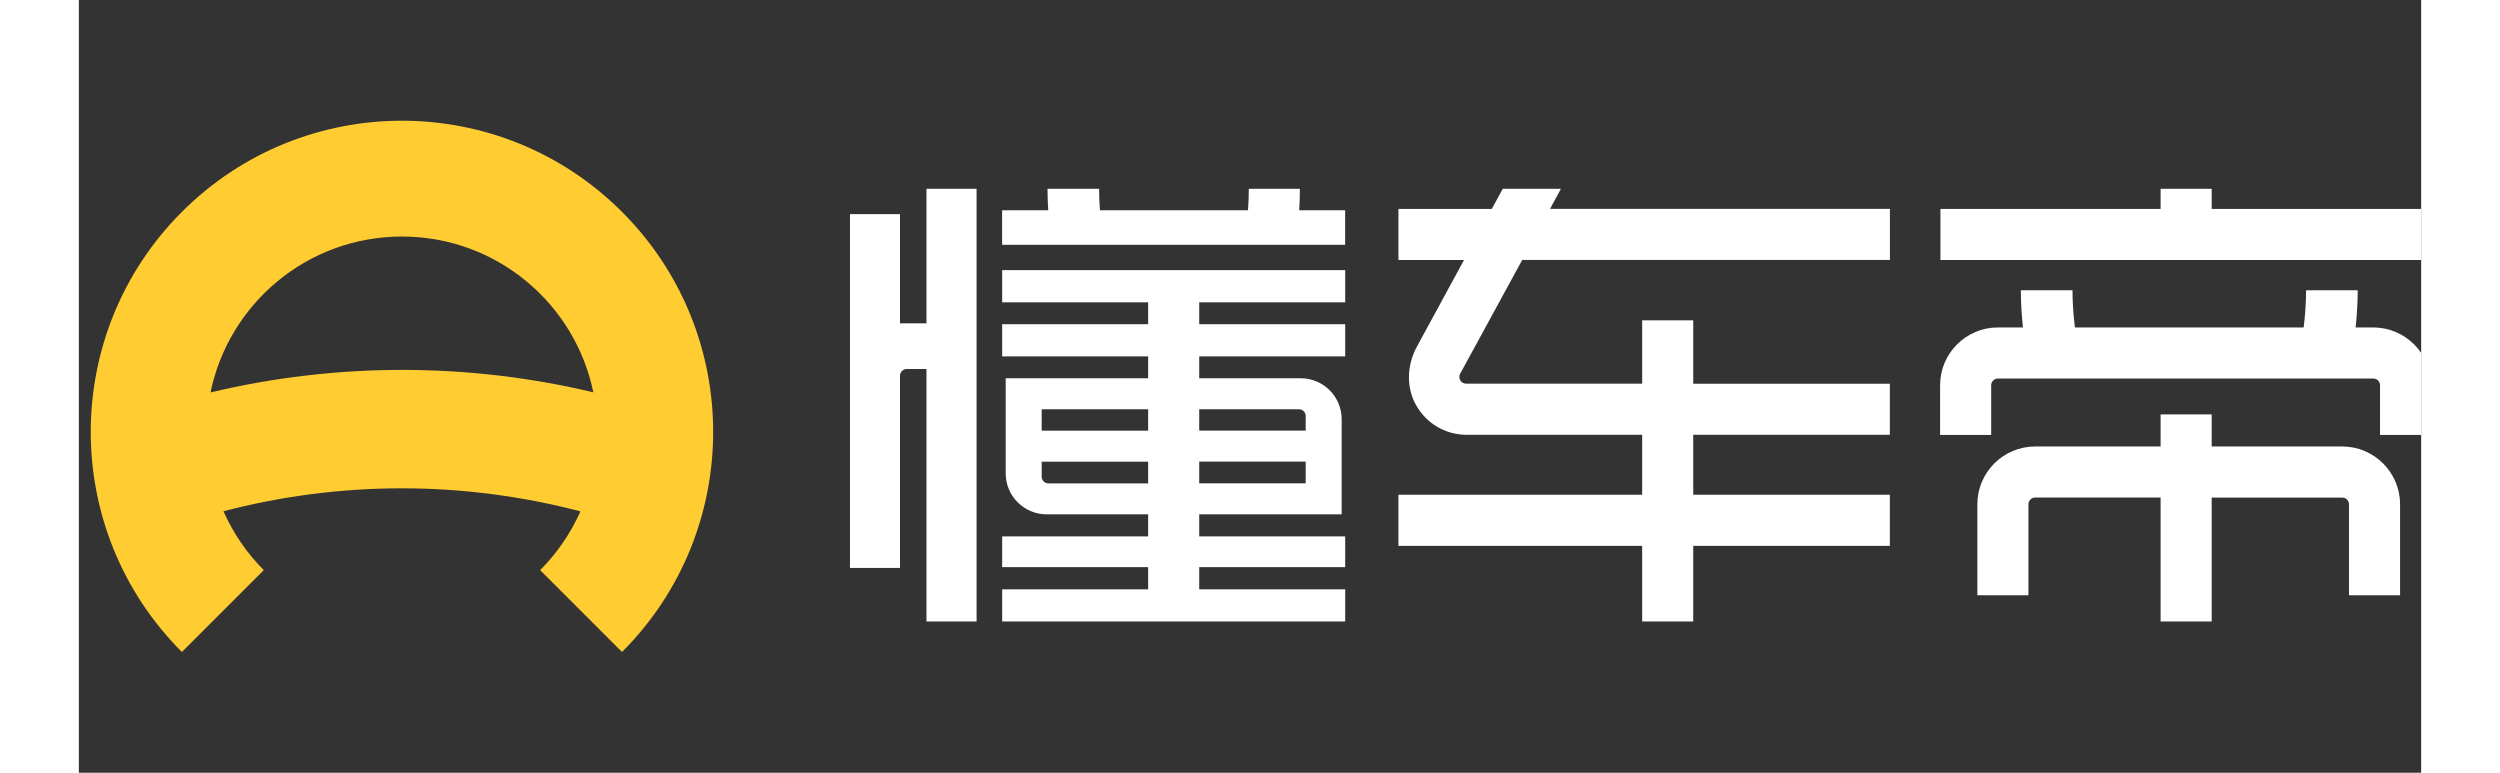 <svg width="110" height="34" viewBox="0 0 97 32" fill="none" xmlns="http://www.w3.org/2000/svg">
<rect x="0" y="0" width="97" height="32" fill="#333333" stroke="none"/>
<g clip-path="url(#clip0_802:12832)">
<path d="M35.102 13.391H34.006V8.868H31.934V23.519H34.006V15.559C34.006 15.406 34.129 15.281 34.282 15.281H35.102V25.737H37.177V7.819H35.102V13.391Z" fill="white"/>
<path d="M50.537 8.708C50.555 8.413 50.566 8.119 50.566 7.819H48.451C48.451 8.119 48.437 8.413 48.417 8.708H42.285C42.262 8.416 42.251 8.119 42.251 7.819H40.115C40.115 8.119 40.126 8.413 40.145 8.708H40.115H38.235V10.138H52.44V8.708H50.564H50.537Z" fill="white"/>
<path d="M38.237 12.519H44.282V13.426H38.237V14.758H44.282V15.664H38.383V19.603C38.383 20.542 39.144 21.3 40.081 21.3H44.282V22.212H38.237V23.487H44.282V24.405H38.237V25.737H52.442V24.405H46.397V23.487H52.442V22.212H46.397V21.3H50.233H52.296V17.362C52.296 16.423 51.535 15.664 50.599 15.664H46.397V14.758H52.442V13.426H46.397V12.519H52.442V11.187H38.237V12.519ZM39.873 16.948H44.282V17.835H39.873V17.645V16.948ZM39.873 19.74V19.119H44.282V20.019H40.149C39.996 20.017 39.873 19.893 39.873 19.74ZM50.233 20.017H46.397V19.116H50.806V20.017H50.233ZM50.806 17.225V17.832H46.397V16.948H50.528C50.683 16.948 50.806 17.072 50.806 17.225Z" fill="white"/>
<path d="M95.014 13.56H94.285C94.34 13.053 94.372 12.541 94.372 12.021H92.234C92.234 12.541 92.197 13.055 92.133 13.56H88.341H87.473H82.662C82.598 13.055 82.561 12.544 82.561 12.021H80.423C80.423 12.541 80.455 13.053 80.51 13.56H79.473C78.152 13.56 77.078 14.634 77.078 15.954V18.011H79.194V15.954C79.194 15.799 79.32 15.676 79.473 15.676H87.475H88.343H95.019C95.174 15.676 95.297 15.801 95.297 15.954V18.011H97.413V15.954C97.411 14.634 96.337 13.56 95.014 13.56Z" fill="white"/>
<path d="M93.733 18.49H89.888H88.325V17.161H86.21V18.49H86.187H81.015C79.694 18.49 78.621 19.564 78.621 20.884V24.652H80.736V20.882C80.736 20.729 80.862 20.603 81.015 20.603H86.187H86.21V25.735H88.325V20.606H89.888H93.733C93.886 20.606 94.011 20.731 94.011 20.884V24.652H96.127V20.882C96.125 19.564 95.051 18.49 93.733 18.49Z" fill="white"/>
<path d="M88.325 8.651V7.819H86.21V8.651H77.092V10.766H97.443V8.651H88.325Z" fill="white"/>
<path d="M61.375 7.819H58.967L58.514 8.651H54.647V10.766H57.363L55.41 14.358C55.001 15.111 54.957 16.035 55.38 16.782C55.814 17.547 56.602 18.006 57.48 18.006H64.74V20.489H54.647V22.605H64.74V25.737H66.855V22.605H74.997V20.489H66.855V18.006H74.997V15.891H66.855V13.266H64.74V15.888H57.448C57.237 15.888 57.103 15.662 57.203 15.477L59.773 10.764H75V8.649H60.925L61.375 7.819Z" fill="white"/>
<path d="M22.494 8.774C17.461 3.741 9.301 3.741 4.268 8.774C-0.765 13.807 -0.765 21.967 4.268 27L7.659 23.61C6.962 22.913 6.395 22.086 5.989 21.172C8.348 20.555 10.825 20.222 13.381 20.222C15.935 20.222 18.41 20.56 20.772 21.177C20.365 22.088 19.801 22.913 19.104 23.61L22.494 27C27.527 21.967 27.527 13.807 22.494 8.774ZM5.454 16.251C6.21 12.566 9.472 9.795 13.381 9.795C17.288 9.795 20.548 12.564 21.306 16.247C16.1 15.006 10.66 15.011 5.454 16.251Z" fill="#FFCC32"/>
</g>
<defs>
<clipPath id="clip0_802:12832">
<rect width="97" height="32" fill="white"/>
</clipPath>
</defs>
</svg>
